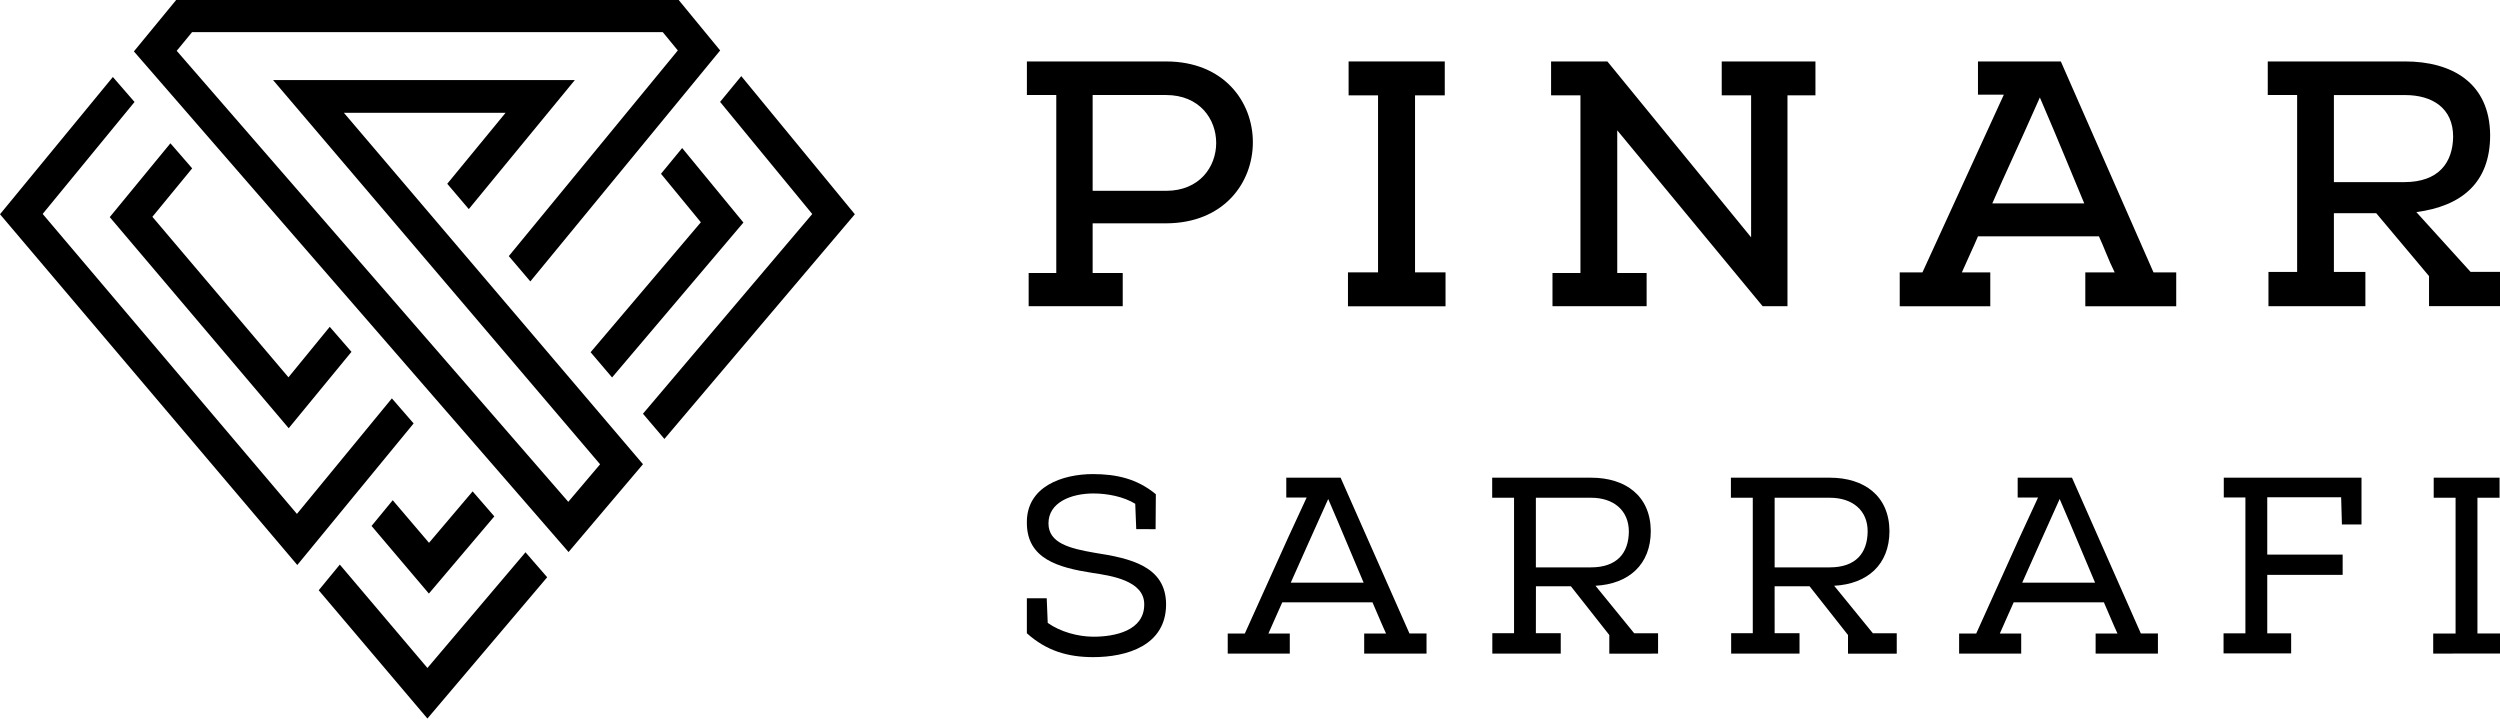 <svg id="Logo" data-name="logo" xmlns="http://www.w3.org/2000/svg" viewBox="0 0 1495.94 429.95"><polygon class="logo-y" points="340.21 330.32 80.12 30.76 105.41 0 406.11 0 430.93 30.19 317.34 168.39 304.45 153.25 405.59 30.19 396.58 19.22 114.94 19.22 105.74 30.41 340.04 300.28 359.08 277.82 163.4 47.92 343.96 47.92 280.51 125.12 267.62 109.97 302.53 67.49 205.77 67.49 384.74 277.77 340.21 330.32"/><polygon class="logo-y" points="177.89 338.08 0 128.2 67.53 46.07 80.5 61.02 25.53 128.01 177.67 307.51 234.49 238.38 247.5 253.37 177.89 338.08"/><polygon class="logo-y" points="172.75 256.23 65.67 129.91 101.97 85.74 114.99 100.74 91.18 129.73 172.6 225.77 197.31 195.56 210.31 210.53 172.75 256.23"/><polygon class="logo-y" points="366.25 225.86 353.4 210.76 419.37 133 395.52 103.99 408.19 88.58 444.84 133.16 366.25 225.86"/><polygon class="logo-y" points="397.56 262.65 384.73 247.56 486.03 128.06 430.88 60.97 443.56 45.55 511.52 128.2 397.56 262.65"/><polygon class="logo-y" points="255.76 429.95 190.71 353.2 203.33 337.84 255.76 399.7 314.45 330.47 327.42 345.41 255.76 429.95"/><polygon class="logo-y" points="256.63 355.18 222.33 314.72 234.99 299.32 256.71 324.81 282.81 294.03 295.79 308.99 256.63 355.18"/><path class="logo-text p" d="M844.08,381.88H826.5V361.79h83.27c69.26,0,69.26,96.66,0,96.87H865.84v29.71h18v19.88H827.55V488.37h16.53Zm65.69,57.32c40,0,40-57.32,0-57.32H865.84V439.2Z" transform="translate(-212.03 -325.02)"/><path class="logo-text i" d="M1077,488v20.3h-58.38V488h18V382.08H1019V361.79h57.54v20.29h-17.79V488Z" transform="translate(-212.03 -325.02)"/><path class="logo-text n" d="M1141,508.25V488.37h16.73V382.08h-17.57V361.79h33.69l86,105.24V382.08h-17.58V361.79h56.08v20.29h-16.74V508.25h-14.86l-87-105.24v85.36h17.58v19.88Z" transform="translate(-212.03 -325.02)"/><path class="logo-text a" d="M1411.08,381.67H1395.6V361.79h49.58L1500.63,488h13.6v20.3h-54.4V488h17.57c-3.76-7.53-6.48-15.27-9.41-21.55H1395.6c-2.52,6.07-6.28,13.81-9.63,21.55h17v20.3h-54.19V488h13.6Zm48.12,65.07c-7.32-17.37-14.65-35.78-26.57-63.4-12.55,28.45-21.13,46.45-28.46,63.4Z" transform="translate(-212.03 -325.02)"/><path class="logo-text r" d="M1633.9,452.59h-25.32v35.15h18.84v20.51h-58V487.74h17.16V381.88H1569V361.79h82.23c27.62,0,50.63,12.55,50.84,44.15,0,28.87-17.57,42.47-44.15,46l32.43,35.77H1708v20.51H1665.5v-18ZM1650.64,434c20.71,0,29.08-11.71,29.29-27.2,0-17.15-12.55-24.89-28.66-24.89h-42.69V434Z" transform="translate(-212.03 -325.02)"/><path class="logo-text s" d="M903.66,620.75c0,7.67-.15,13.24-.15,20.91H891.93l-.6-15.19c-7.07-4.36-16.85-6.17-25-6.17-13.24,0-26.92,5.27-26.92,17.9,0,11.73,12.48,15,27.67,17.6,21.36,3.31,42.71,8,42.71,31-.15,24.51-23.46,31.43-43.61,31.43-15.19,0-28-3.76-39.7-14.29V683h11.88l.6,14.74c7.37,5.26,18,8.27,27.37,8.27,12.93,0,30.38-3.61,30.38-19.25.15-14.44-20.15-17.3-31.13-18.95-20.16-3.16-39.1-8.27-39.1-29.93-.31-21.81,21.35-29.18,39.55-29.18C880.05,608.72,892.38,611.43,903.66,620.75Z" transform="translate(-212.03 -325.02)"/><path class="logo-text a2" d="M1065.63,716.11h-37.3v-12h13.09c-3-6.46-5.57-12.93-8.12-18.65h-54c-2.41,5.57-5.42,12-8.28,18.65h12.79v12H946.67v-12H956.9l25.87-57.3,11.12-24.06H981.71V610.83h32.49l41.21,93.24h10.22ZM1028,673.69c-6.31-14.74-12.48-29.93-21.2-50.08-9.18,20.61-16.09,35.65-22.41,50.08Z" transform="translate(-212.03 -325.02)"/><path class="logo-text r2" d="M1131.06,703.92h14.88v12.19H1105V703.92H1118V622.86h-13.08v-12h59.25c20.46,0,35.5,10.83,35.65,31.88,0,20.15-13.24,31.74-33.09,32.79l23.16,28.42h14.29v12.19H1175V705l-23-29.18h-20.9Zm32.93-39.4c15.64,0,22.56-8.57,22.71-21.36,0-12.78-9.17-20.3-22.56-20.3h-33.08v41.66Z" transform="translate(-212.03 -325.02)"/><path class="logo-text r3" d="M1273.93,703.92h14.89v12.19h-40.91V703.92h12.94V622.86h-13.09v-12H1307c20.45,0,35.49,10.83,35.64,31.88,0,20.15-13.23,31.74-33.09,32.79l23.16,28.42H1347v12.19h-29.17V705l-23-29.18h-20.91Zm32.94-39.4c15.64,0,22.56-8.57,22.71-21.36s-9.18-20.3-22.56-20.3h-33.09v41.66Z" transform="translate(-212.03 -325.02)"/><path class="logo-text a3" d="M1503.28,716.11H1466v-12h13.08c-3-6.46-5.57-12.93-8.12-18.65h-54c-2.41,5.57-5.42,12-8.28,18.65h12.79v12h-37.15v-12h10.23l25.87-57.3,11.12-24.06h-12.18V610.83h32.49l41.21,93.24h10.22Zm-37.6-42.42c-6.31-14.74-12.48-29.93-21.2-50.08-9.18,20.61-16.09,35.65-22.41,50.08Z" transform="translate(-212.03 -325.02)"/><path class="logo-text f" d="M1542.69,622.71V610.83h82.41v28h-11.73l-.45-16.24H1568.7v34.29h45.12V669H1568.7v35H1583v12h-40.45v-12h13.08V622.71Z" transform="translate(-212.03 -325.02)"/><path class="logo-text i2" d="M1668,716.11v-12h13.39V622.86h-13.09v-12h39.41v12h-13.24v81.21H1708v12Z" transform="translate(-212.03 -325.02)"/></svg>